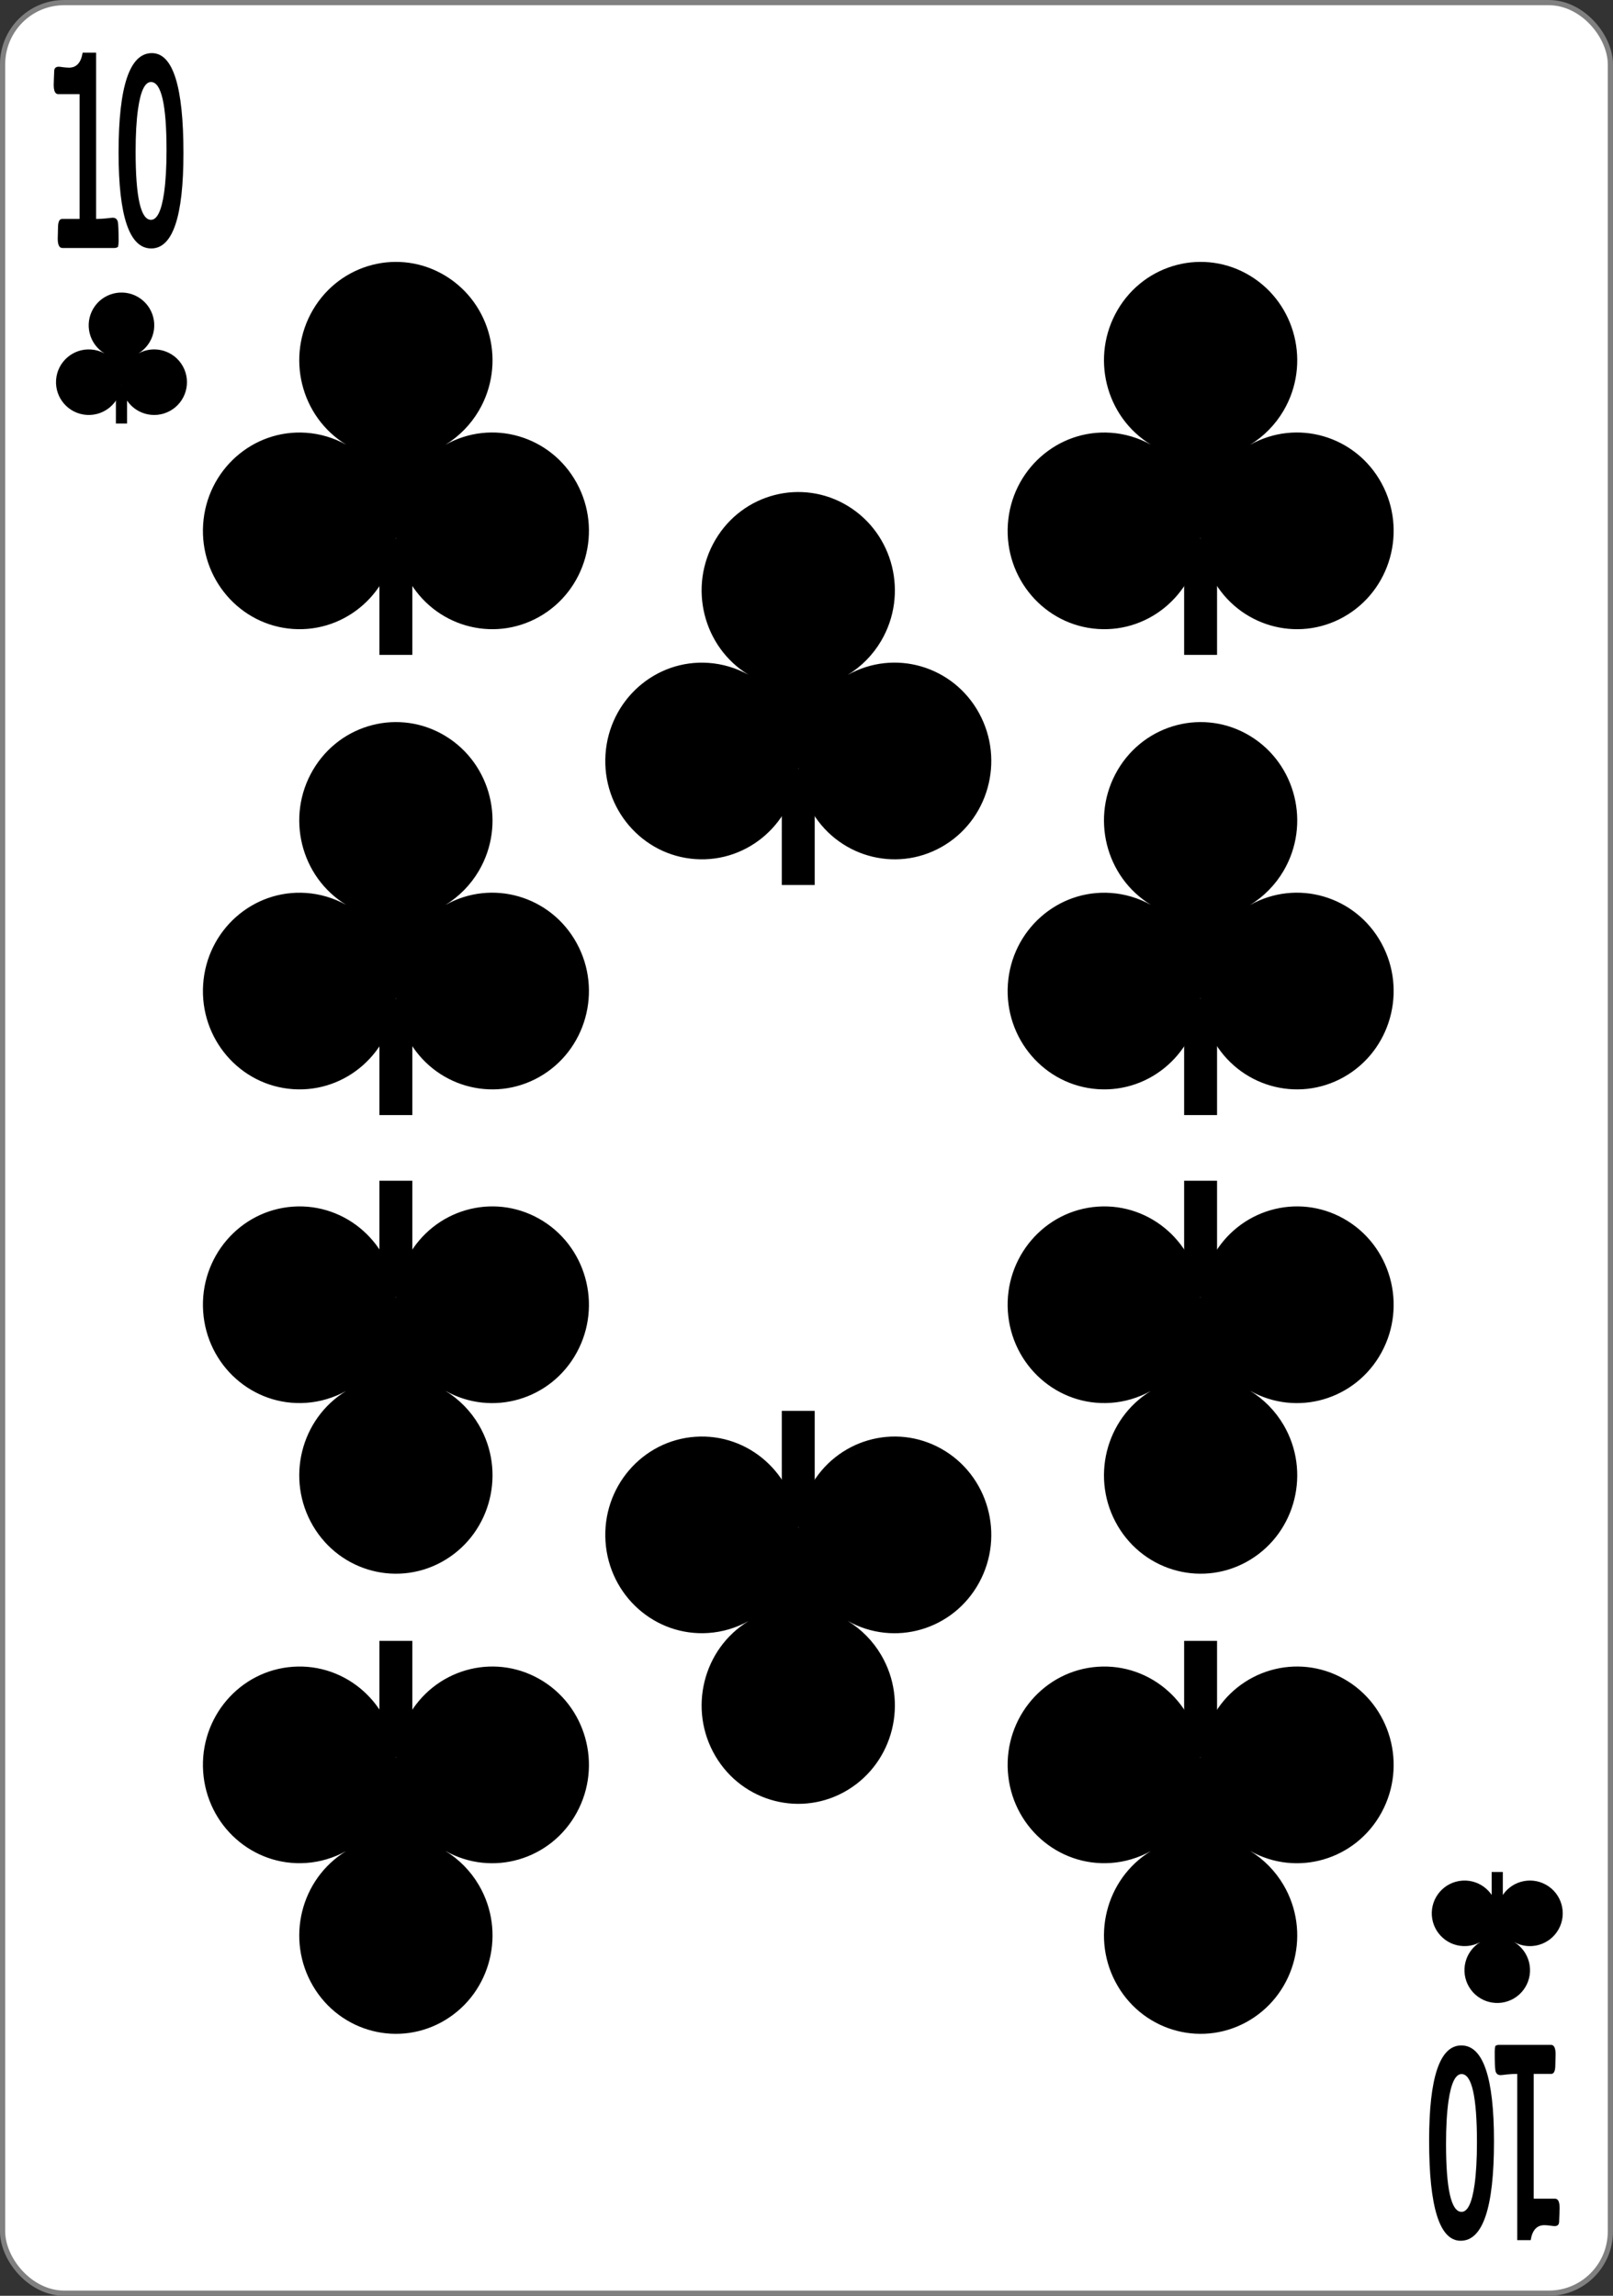 <?xml version="1.0" encoding="UTF-8"?>
<svg version="1.1" viewBox="0 0 234 333" xmlns="http://www.w3.org/2000/svg" xmlns:cc="http://creativecommons.org/ns#" xmlns:dc="http://purl.org/dc/elements/1.1/" xmlns:rdf="http://www.w3.org/1999/02/22-rdf-syntax-ns#">
<rect x="0" y="0" width="234" height="333" fill="#333333" stroke="none"/>
<title>Ten of Clubs Playing Card</title>
<g transform="translate(0 -719.36)">
<g>
<rect x=".378" y="719.74" width="233.24" height="332.24" rx="8.919" ry="8.946" fill="#fff" stroke="#808080" stroke-width=".756"/>
<g transform="matrix(.056 0 0 .057 -79.731 833.66)" stroke-width="3.181">
<rect x="2406.7" y="536.55" width="85.256" height="295.69"/>
<path d="m2917.9 395.13c67.135 120.8 23.601 273.14-97.235 340.26-120.84 67.117-273.22 23.595-340.35-97.21-17.88-32.173-28.44-67.893-30.889-104.57-9.342 137.92-128.75 242.09-266.66 232.71-137.91-9.378-242.11-128.75-232.73-266.63s128.79-242.05 266.7-232.67c36.206 2.462 71.443 12.765 103.73 30.222-118.19-70.886-156.88-224.53-85.945-343.15 70.93-118.62 224.61-157.29 343.26-86.378 118.65 70.912 157.33 224.55 86.4 343.17-21.341 35.69-51.243 65.5-86.812 86.883 121.02-66.97 273.4-23.448 340.54 97.356z"/>
</g>
<g transform="scale(.722 1.385)" aria-label="1">
<path d="m23.835 544.63q0 0.354-0.127 0.622-0.34 0.113-0.736 0.113h-10.44q-0.934 0-0.934-0.99 0-0.17 0.028-0.538 0.028-0.382 0.028-0.58 0-0.934 0.82-0.934h3.522v-13.071h-4.3q-0.905 0-0.905-0.99 0-0.212 0.042-0.679 0.057-0.481 0.057-0.721 0-0.481 0.905-0.481 0.255 0 0.962 0.057 0.707 0.042 1.103 0.042 2.263 0 2.744-1.57h2.702v17.413q0.948 0 2.037-0.057 1.103-0.071 1.315-0.071 0.82 0 1.018 0.439 0.156 0.382 0.156 1.994z"/>
</g>
<g transform="scale(.699 1.43)" aria-label="0">
<path d="m38.073 518.58q0 9.67-6.685 9.67-6.78 0-6.78-9.724 0-10.089 6.915-10.089 6.55 0 6.55 10.143zm-3.511-0.284q0-6.928-3.228-6.928-1.891 0-2.688 2.742-0.5 1.729-0.5 4.308 0 6.928 3.187 6.928 1.904 0 2.715-2.728 0.513-1.756 0.513-4.322z"/>
</g>
<g transform="matrix(.019 0 0 .019 -28.915 764.98)" stroke-width="3.181">
<rect x="2406.7" y="536.55" width="85.256" height="295.69"/>
<path d="m2917.9 395.13c67.135 120.8 23.601 273.14-97.235 340.26-120.84 67.117-273.22 23.595-340.35-97.21-17.88-32.173-28.44-67.893-30.889-104.57-9.342 137.92-128.75 242.09-266.66 232.71-137.91-9.378-242.11-128.75-232.73-266.63s128.79-242.05 266.7-232.67c36.206 2.462 71.443 12.765 103.73 30.222-118.19-70.886-156.88-224.53-85.945-343.15 70.93-118.62 224.61-157.29 343.26-86.378 118.65 70.912 157.33 224.55 86.4 343.17-21.341 35.69-51.243 65.5-86.812 86.883 121.02-66.97 273.4-23.448 340.54 97.356z"/>
</g>
<g transform="scale(-.722 -1.385)" aria-label="1">
<path d="m-300.33-734.28q0 0.354-0.127 0.622-0.34 0.113-0.736 0.113h-10.44q-0.934 0-0.934-0.99 0-0.17 0.028-0.538 0.028-0.382 0.028-0.58 0-0.934 0.82-0.934h3.522v-13.071h-4.3q-0.905 0-0.905-0.99 0-0.212 0.042-0.679 0.057-0.481 0.057-0.721 0-0.481 0.905-0.481 0.255 0 0.962 0.057 0.707 0.042 1.103 0.042 2.263 0 2.744-1.57h2.702v17.413q0.948 0 2.037-0.057 1.103-0.071 1.316-0.071 0.82 0 1.018 0.439 0.156 0.382 0.156 1.995z"/>
</g>
<g transform="scale(-.699 -1.43)" aria-label="0">
<path d="m-296.6-720.19q0 9.67-6.685 9.67-6.78 0-6.78-9.724 0-10.089 6.915-10.089 6.55 0 6.55 10.143zm-3.511-0.284q0-6.928-3.228-6.928-1.891 0-2.688 2.742-0.5 1.729-0.5 4.308 0 6.928 3.187 6.928 1.904 0 2.715-2.728 0.513-1.756 0.513-4.322z"/>
</g>
<g transform="matrix(.019 0 0 -.019 170.67 1006.7)" stroke-width="3.181">
<rect x="2406.7" y="536.55" width="85.256" height="295.69"/>
<path d="m2917.9 395.13c67.135 120.8 23.601 273.14-97.235 340.26-120.84 67.117-273.22 23.595-340.35-97.21-17.88-32.173-28.44-67.893-30.889-104.57-9.342 137.92-128.75 242.09-266.66 232.71-137.91-9.378-242.11-128.75-232.73-266.63s128.79-242.05 266.7-232.67c36.206 2.462 71.443 12.765 103.73 30.222-118.19-70.886-156.88-224.53-85.945-343.15 70.93-118.62 224.61-157.29 343.26-86.378 118.65 70.912 157.33 224.55 86.4 343.17-21.341 35.69-51.243 65.5-86.812 86.883 121.02-66.97 273.4-23.448 340.54 97.356z"/>
</g>
<g transform="matrix(.056 0 0 -.057 -79.731 1004.8)" stroke-width="3.181">
<rect x="2406.7" y="536.55" width="85.256" height="295.69"/>
<path d="m2917.9 395.13c67.135 120.8 23.601 273.14-97.235 340.26-120.84 67.117-273.22 23.595-340.35-97.21-17.88-32.173-28.44-67.893-30.889-104.57-9.342 137.92-128.75 242.09-266.66 232.71-137.91-9.378-242.11-128.75-232.73-266.63s128.79-242.05 266.7-232.67c36.206 2.462 71.443 12.765 103.73 30.222-118.19-70.886-156.88-224.53-85.945-343.15 70.93-118.62 224.61-157.29 343.26-86.378 118.65 70.912 157.33 224.55 86.4 343.17-21.341 35.69-51.243 65.5-86.812 86.883 121.02-66.97 273.4-23.448 340.54 97.356z"/>
</g>
<g transform="matrix(.056 0 0 .057 -79.731 766.91)" stroke-width="3.181">
<rect x="2406.7" y="536.55" width="85.256" height="295.69"/>
<path d="m2917.9 395.13c67.135 120.8 23.601 273.14-97.235 340.26-120.84 67.117-273.22 23.595-340.35-97.21-17.88-32.173-28.44-67.893-30.889-104.57-9.342 137.92-128.75 242.09-266.66 232.71-137.91-9.378-242.11-128.75-232.73-266.63s128.79-242.05 266.7-232.67c36.206 2.462 71.443 12.765 103.73 30.222-118.19-70.886-156.88-224.53-85.945-343.15 70.93-118.62 224.61-157.29 343.26-86.378 118.65 70.912 157.33 224.55 86.4 343.17-21.341 35.69-51.243 65.5-86.812 86.883 121.02-66.97 273.4-23.448 340.54 97.356z"/>
</g>
<g transform="matrix(.056 0 0 .057 -21.36 800.29)" stroke-width="3.181">
<rect x="2406.7" y="536.55" width="85.256" height="295.69"/>
<path d="m2917.9 395.13c67.135 120.8 23.601 273.14-97.235 340.26-120.84 67.117-273.22 23.595-340.35-97.21-17.88-32.173-28.44-67.893-30.889-104.57-9.342 137.92-128.75 242.09-266.66 232.71-137.91-9.378-242.11-128.75-232.73-266.63s128.79-242.05 266.7-232.67c36.206 2.462 71.443 12.765 103.73 30.222-118.19-70.886-156.88-224.53-85.945-343.15 70.93-118.62 224.61-157.29 343.26-86.378 118.65 70.912 157.33 224.55 86.4 343.17-21.341 35.69-51.243 65.5-86.812 86.883 121.02-66.97 273.4-23.448 340.54 97.356z"/>
</g>
<g transform="matrix(.056 0 0 .057 37.01 766.91)" stroke-width="3.181">
<rect x="2406.7" y="536.55" width="85.256" height="295.69"/>
<path d="m2917.9 395.13c67.135 120.8 23.601 273.14-97.235 340.26-120.84 67.117-273.22 23.595-340.35-97.21-17.88-32.173-28.44-67.893-30.889-104.57-9.342 137.92-128.75 242.09-266.66 232.71-137.91-9.378-242.11-128.75-232.73-266.63s128.79-242.05 266.7-232.67c36.206 2.462 71.443 12.765 103.73 30.222-118.19-70.886-156.88-224.53-85.945-343.15 70.93-118.62 224.61-157.29 343.26-86.378 118.65 70.912 157.33 224.55 86.4 343.17-21.341 35.69-51.243 65.5-86.812 86.883 121.02-66.97 273.4-23.448 340.54 97.356z"/>
</g>
<g transform="matrix(.056 0 0 .057 37.01 833.66)" stroke-width="3.181">
<rect x="2406.7" y="536.55" width="85.256" height="295.69"/>
<path d="m2917.9 395.13c67.135 120.8 23.601 273.14-97.235 340.26-120.84 67.117-273.22 23.595-340.35-97.21-17.88-32.173-28.44-67.893-30.889-104.57-9.342 137.92-128.75 242.09-266.66 232.71-137.91-9.378-242.11-128.75-232.73-266.63s128.79-242.05 266.7-232.67c36.206 2.462 71.443 12.765 103.73 30.222-118.19-70.886-156.88-224.53-85.945-343.15 70.93-118.62 224.61-157.29 343.26-86.378 118.65 70.912 157.33 224.55 86.4 343.17-21.341 35.69-51.243 65.5-86.812 86.883 121.02-66.97 273.4-23.448 340.54 97.356z"/>
</g>
<g transform="matrix(.056 0 0 -.057 -79.731 938.06)" stroke-width="3.181">
<rect x="2406.7" y="536.55" width="85.256" height="295.69"/>
<path d="m2917.9 395.13c67.135 120.8 23.601 273.14-97.235 340.26-120.84 67.117-273.22 23.595-340.35-97.21-17.88-32.173-28.44-67.893-30.889-104.57-9.342 137.92-128.75 242.09-266.66 232.71-137.91-9.378-242.11-128.75-232.73-266.63s128.79-242.05 266.7-232.67c36.206 2.462 71.443 12.765 103.73 30.222-118.19-70.886-156.88-224.53-85.945-343.15 70.93-118.62 224.61-157.29 343.26-86.378 118.65 70.912 157.33 224.55 86.4 343.17-21.341 35.69-51.243 65.5-86.812 86.883 121.02-66.97 273.4-23.448 340.54 97.356z"/>
</g>
<g transform="matrix(.056 0 0 -.057 -21.36 971.44)" stroke-width="3.181">
<rect x="2406.7" y="536.55" width="85.256" height="295.69"/>
<path d="m2917.9 395.13c67.135 120.8 23.601 273.14-97.235 340.26-120.84 67.117-273.22 23.595-340.35-97.21-17.88-32.173-28.44-67.893-30.889-104.57-9.342 137.92-128.75 242.09-266.66 232.71-137.91-9.378-242.11-128.75-232.73-266.63s128.79-242.05 266.7-232.67c36.206 2.462 71.443 12.765 103.73 30.222-118.19-70.886-156.88-224.53-85.945-343.15 70.93-118.62 224.61-157.29 343.26-86.378 118.65 70.912 157.33 224.55 86.4 343.17-21.341 35.69-51.243 65.5-86.812 86.883 121.02-66.97 273.4-23.448 340.54 97.356z"/>
</g>
<g transform="matrix(.056 0 0 -.057 37.01 1004.8)" stroke-width="3.181">
<rect x="2406.7" y="536.55" width="85.256" height="295.69"/>
<path d="m2917.9 395.13c67.135 120.8 23.601 273.14-97.235 340.26-120.84 67.117-273.22 23.595-340.35-97.21-17.88-32.173-28.44-67.893-30.889-104.57-9.342 137.92-128.75 242.09-266.66 232.71-137.91-9.378-242.11-128.75-232.73-266.63s128.79-242.05 266.7-232.67c36.206 2.462 71.443 12.765 103.73 30.222-118.19-70.886-156.88-224.53-85.945-343.15 70.93-118.62 224.61-157.29 343.26-86.378 118.65 70.912 157.33 224.55 86.4 343.17-21.341 35.69-51.243 65.5-86.812 86.883 121.02-66.97 273.4-23.448 340.54 97.356z"/>
</g>
<g transform="matrix(.056 0 0 -.057 37.01 938.06)" stroke-width="3.181">
<rect x="2406.7" y="536.55" width="85.256" height="295.69"/>
<path d="m2917.9 395.13c67.135 120.8 23.601 273.14-97.235 340.26-120.84 67.117-273.22 23.595-340.35-97.21-17.88-32.173-28.44-67.893-30.889-104.57-9.342 137.92-128.75 242.09-266.66 232.71-137.91-9.378-242.11-128.75-232.73-266.63s128.79-242.05 266.7-232.67c36.206 2.462 71.443 12.765 103.73 30.222-118.19-70.886-156.88-224.53-85.945-343.15 70.93-118.62 224.61-157.29 343.26-86.378 118.65 70.912 157.33 224.55 86.4 343.17-21.341 35.69-51.243 65.5-86.812 86.883 121.02-66.97 273.4-23.448 340.54 97.356z"/>
</g>
</g>
</g>
</svg>
